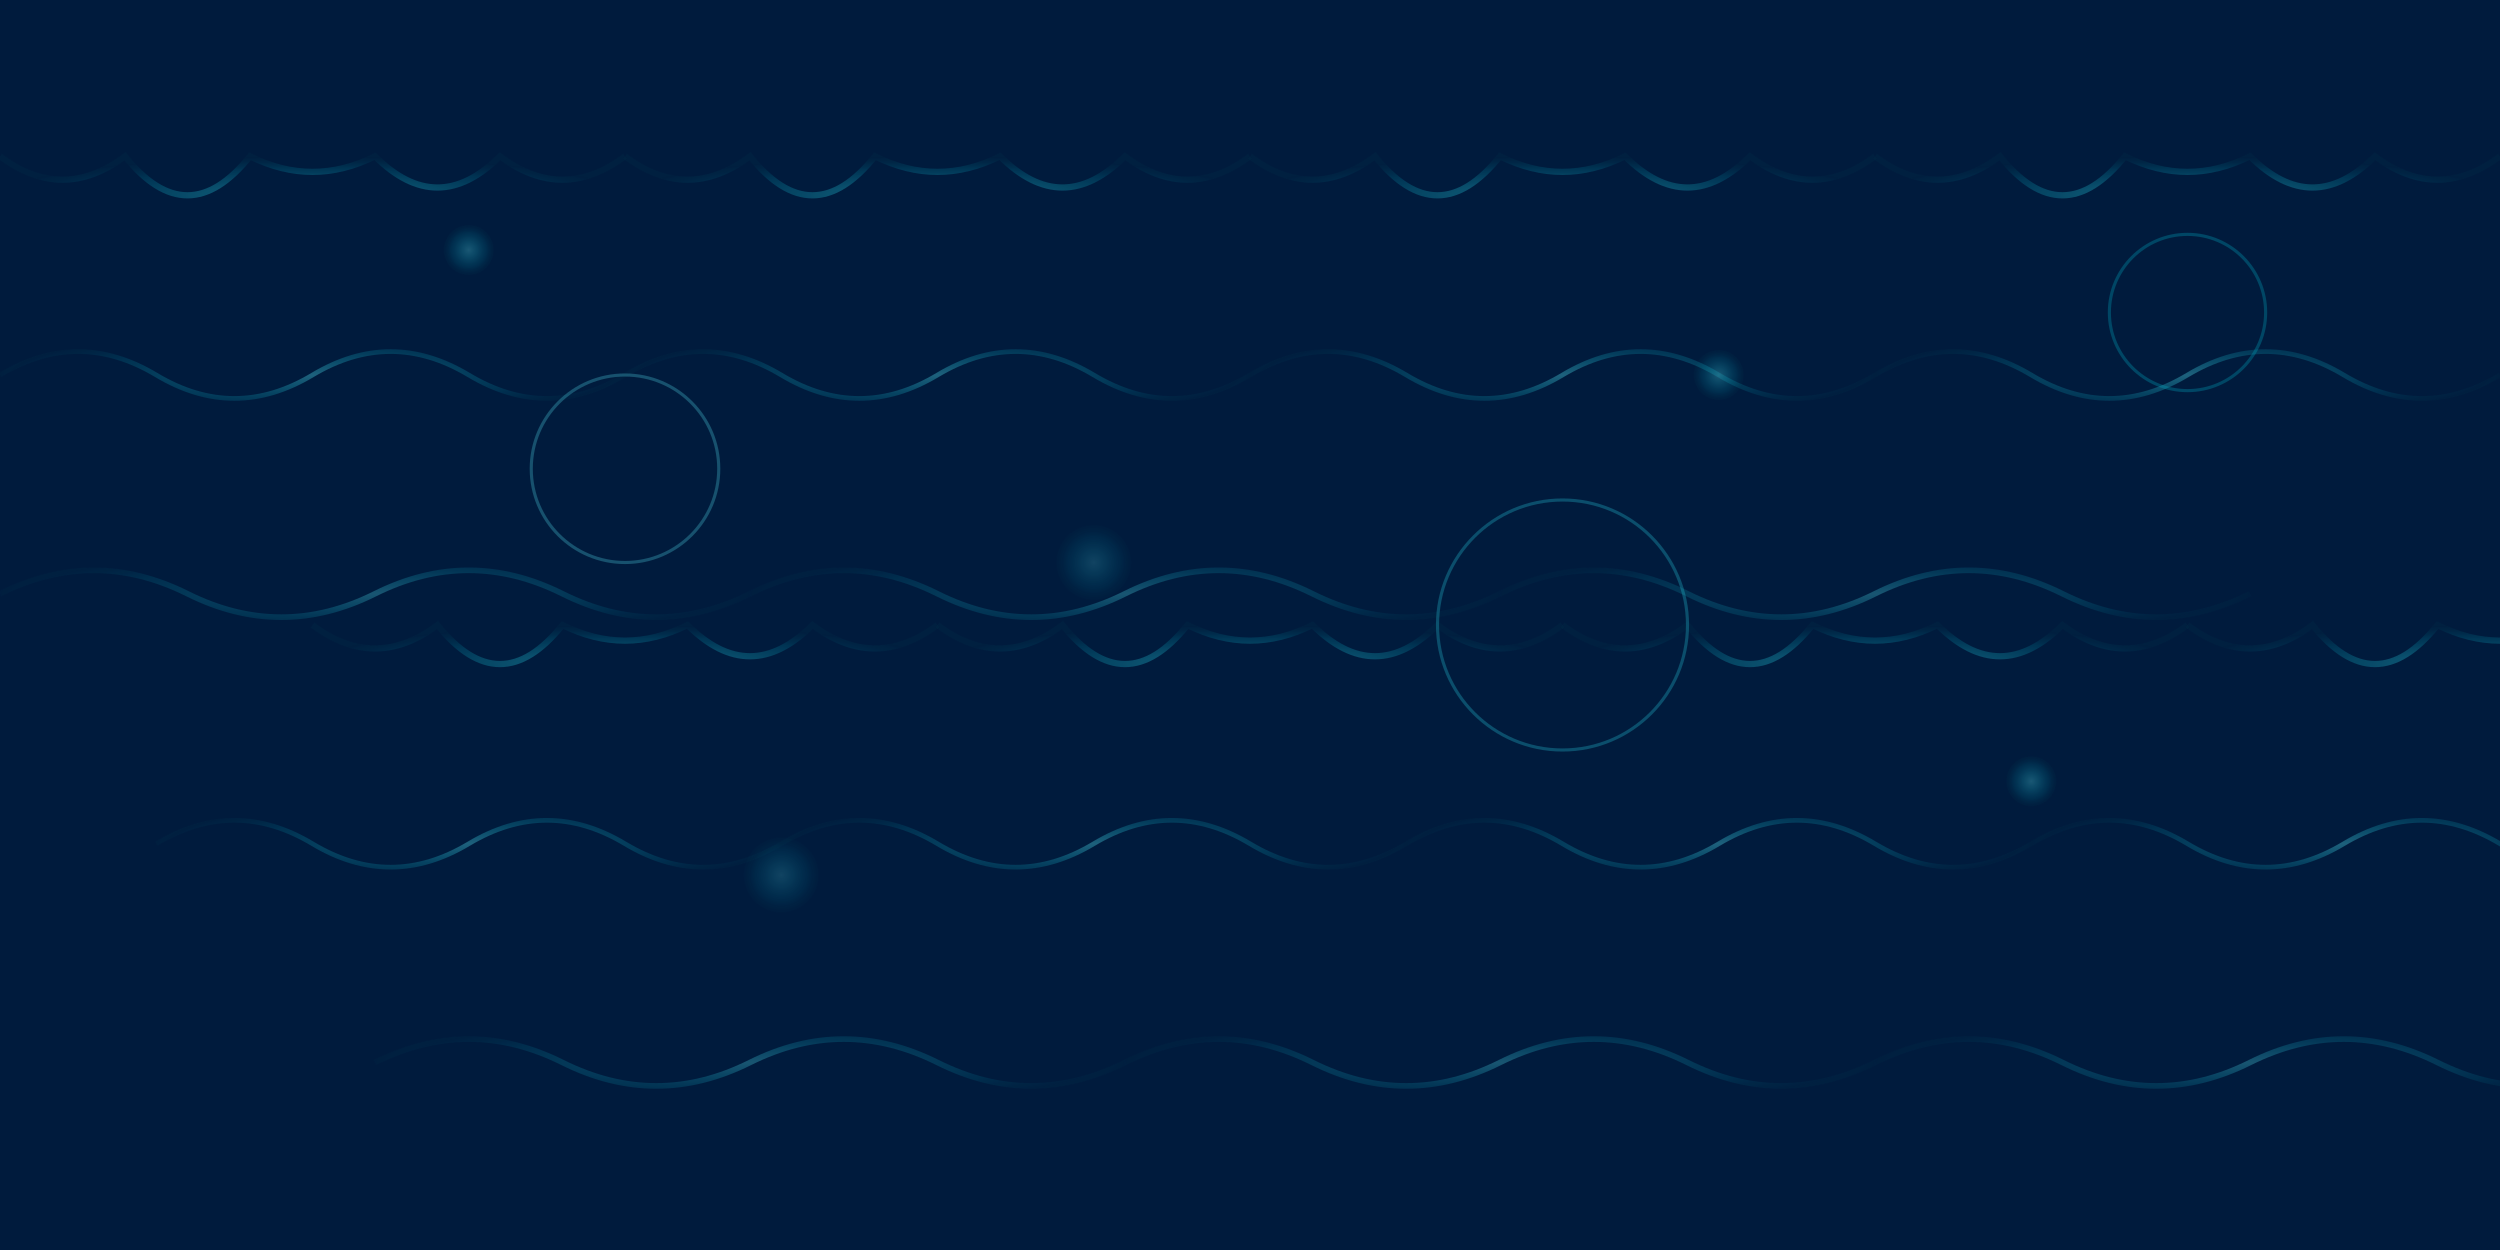 <svg width="800" height="400" viewBox="0 0 800 400" xmlns="http://www.w3.org/2000/svg">
  <defs>
    <!-- Gradient for water caustic effect -->
    <radialGradient id="causticGradient" cx="50%" cy="50%" r="50%">
      <stop offset="0%" style="stop-color:#4dd0e1;stop-opacity:0.8" />
      <stop offset="30%" style="stop-color:#26c6da;stop-opacity:0.6" />
      <stop offset="70%" style="stop-color:#00acc1;stop-opacity:0.3" />
      <stop offset="100%" style="stop-color:#006064;stop-opacity:0.1" />
    </radialGradient>
    
    <!-- Multiple caustic patterns -->
    <g id="causticPattern1">
      <path d="M0,0 Q20,15 40,0 Q60,25 80,0 Q100,10 120,0 Q140,20 160,0 Q180,15 200,0" 
            fill="none" stroke="url(#causticGradient)" stroke-width="2" opacity="0.7">
        <animateTransform attributeName="transform" type="translate" 
                          values="0,0;20,5;0,0" dur="4s" repeatCount="indefinite"/>
        <animate attributeName="opacity" values="0.4;0.8;0.4" dur="3s" repeatCount="indefinite"/>
      </path>
    </g>
    
    <g id="causticPattern2">
      <path d="M0,20 Q25,5 50,20 Q75,35 100,20 Q125,5 150,20 Q175,35 200,20" 
            fill="none" stroke="url(#causticGradient)" stroke-width="1.5" opacity="0.6">
        <animateTransform attributeName="transform" type="translate" 
                          values="10,0;-10,8;10,0" dur="5s" repeatCount="indefinite"/>
        <animate attributeName="opacity" values="0.3;0.7;0.3" dur="4s" repeatCount="indefinite"/>
      </path>
    </g>
    
    <g id="causticPattern3">
      <path d="M0,40 Q30,25 60,40 Q90,55 120,40 Q150,25 180,40 Q210,55 240,40" 
            fill="none" stroke="url(#causticGradient)" stroke-width="1.8" opacity="0.5">
        <animateTransform attributeName="transform" type="translate" 
                          values="-15,0;15,12;-15,0" dur="6s" repeatCount="indefinite"/>
        <animate attributeName="opacity" values="0.2;0.6;0.2" dur="5s" repeatCount="indefinite"/>
      </path>
    </g>
    
    <!-- Light spots -->
    <circle id="lightSpot1" cx="0" cy="0" r="8" fill="url(#causticGradient)" opacity="0.6">
      <animate attributeName="opacity" values="0.3;0.8;0.3" dur="2s" repeatCount="indefinite"/>
      <animateTransform attributeName="transform" type="scale" 
                        values="0.5;1.2;0.5" dur="2s" repeatCount="indefinite"/>
    </circle>
    
    <circle id="lightSpot2" cx="0" cy="0" r="12" fill="url(#causticGradient)" opacity="0.4">
      <animate attributeName="opacity" values="0.2;0.7;0.2" dur="3s" repeatCount="indefinite"/>
      <animateTransform attributeName="transform" type="scale" 
                        values="0.3;1.5;0.3" dur="3s" repeatCount="indefinite"/>
    </circle>
  </defs>
  
  <!-- Dark blue background -->
  <rect width="800" height="400" fill="#001b3d"/>
  
  <!-- Multiple layers of caustic patterns -->
  <g opacity="0.8">
    <!-- Layer 1 -->
    <g transform="translate(0,50)">
      <use href="#causticPattern1" x="0" y="0"/>
      <use href="#causticPattern1" x="200" y="0"/>
      <use href="#causticPattern1" x="400" y="0"/>
      <use href="#causticPattern1" x="600" y="0"/>
    </g>
    
    <!-- Layer 2 -->
    <g transform="translate(0,100)">
      <use href="#causticPattern2" x="0" y="0"/>
      <use href="#causticPattern2" x="200" y="0"/>
      <use href="#causticPattern2" x="400" y="0"/>
      <use href="#causticPattern2" x="600" y="0"/>
    </g>
    
    <!-- Layer 3 -->
    <g transform="translate(0,150)">
      <use href="#causticPattern3" x="0" y="0"/>
      <use href="#causticPattern3" x="240" y="0"/>
      <use href="#causticPattern3" x="480" y="0"/>
    </g>
    
    <!-- Layer 4 - offset patterns -->
    <g transform="translate(0,200)">
      <use href="#causticPattern1" x="100" y="0"/>
      <use href="#causticPattern1" x="300" y="0"/>
      <use href="#causticPattern1" x="500" y="0"/>
      <use href="#causticPattern1" x="700" y="0"/>
    </g>
    
    <!-- Layer 5 -->
    <g transform="translate(0,250)">
      <use href="#causticPattern2" x="50" y="0"/>
      <use href="#causticPattern2" x="250" y="0"/>
      <use href="#causticPattern2" x="450" y="0"/>
      <use href="#causticPattern2" x="650" y="0"/>
    </g>
    
    <!-- Layer 6 -->
    <g transform="translate(0,300)">
      <use href="#causticPattern3" x="120" y="0"/>
      <use href="#causticPattern3" x="360" y="0"/>
      <use href="#causticPattern3" x="600" y="0"/>
    </g>
  </g>
  
  <!-- Floating light spots -->
  <g opacity="0.7">
    <use href="#lightSpot1" transform="translate(150,80)">
      <animateTransform attributeName="transform" type="translate" 
                        values="150,80;180,120;150,80" dur="8s" repeatCount="indefinite"/>
    </use>
    
    <use href="#lightSpot2" transform="translate(350,180)">
      <animateTransform attributeName="transform" type="translate" 
                        values="350,180;320,220;350,180" dur="10s" repeatCount="indefinite"/>
    </use>
    
    <use href="#lightSpot1" transform="translate(550,120)">
      <animateTransform attributeName="transform" type="translate" 
                        values="550,120;580,160;550,120" dur="7s" repeatCount="indefinite"/>
    </use>
    
    <use href="#lightSpot2" transform="translate(250,280)">
      <animateTransform attributeName="transform" type="translate" 
                        values="250,280;220,320;250,280" dur="9s" repeatCount="indefinite"/>
    </use>
    
    <use href="#lightSpot1" transform="translate(650,250)">
      <animateTransform attributeName="transform" type="translate" 
                        values="650,250;680,290;650,250" dur="6s" repeatCount="indefinite"/>
    </use>
  </g>
  
  <!-- Additional ripple effects -->
  <g opacity="0.3">
    <circle cx="200" cy="150" r="30" fill="none" stroke="#4dd0e1" stroke-width="1">
      <animate attributeName="r" values="10;50;10" dur="4s" repeatCount="indefinite"/>
      <animate attributeName="opacity" values="0.5;0.1;0.5" dur="4s" repeatCount="indefinite"/>
    </circle>
    
    <circle cx="500" cy="200" r="40" fill="none" stroke="#26c6da" stroke-width="1">
      <animate attributeName="r" values="15;60;15" dur="5s" repeatCount="indefinite"/>
      <animate attributeName="opacity" values="0.4;0.1;0.4" dur="5s" repeatCount="indefinite"/>
    </circle>
    
    <circle cx="700" cy="100" r="25" fill="none" stroke="#00acc1" stroke-width="1">
      <animate attributeName="r" values="5;35;5" dur="3s" repeatCount="indefinite"/>
      <animate attributeName="opacity" values="0.6;0.1;0.6" dur="3s" repeatCount="indefinite"/>
    </circle>
  </g>
</svg>
